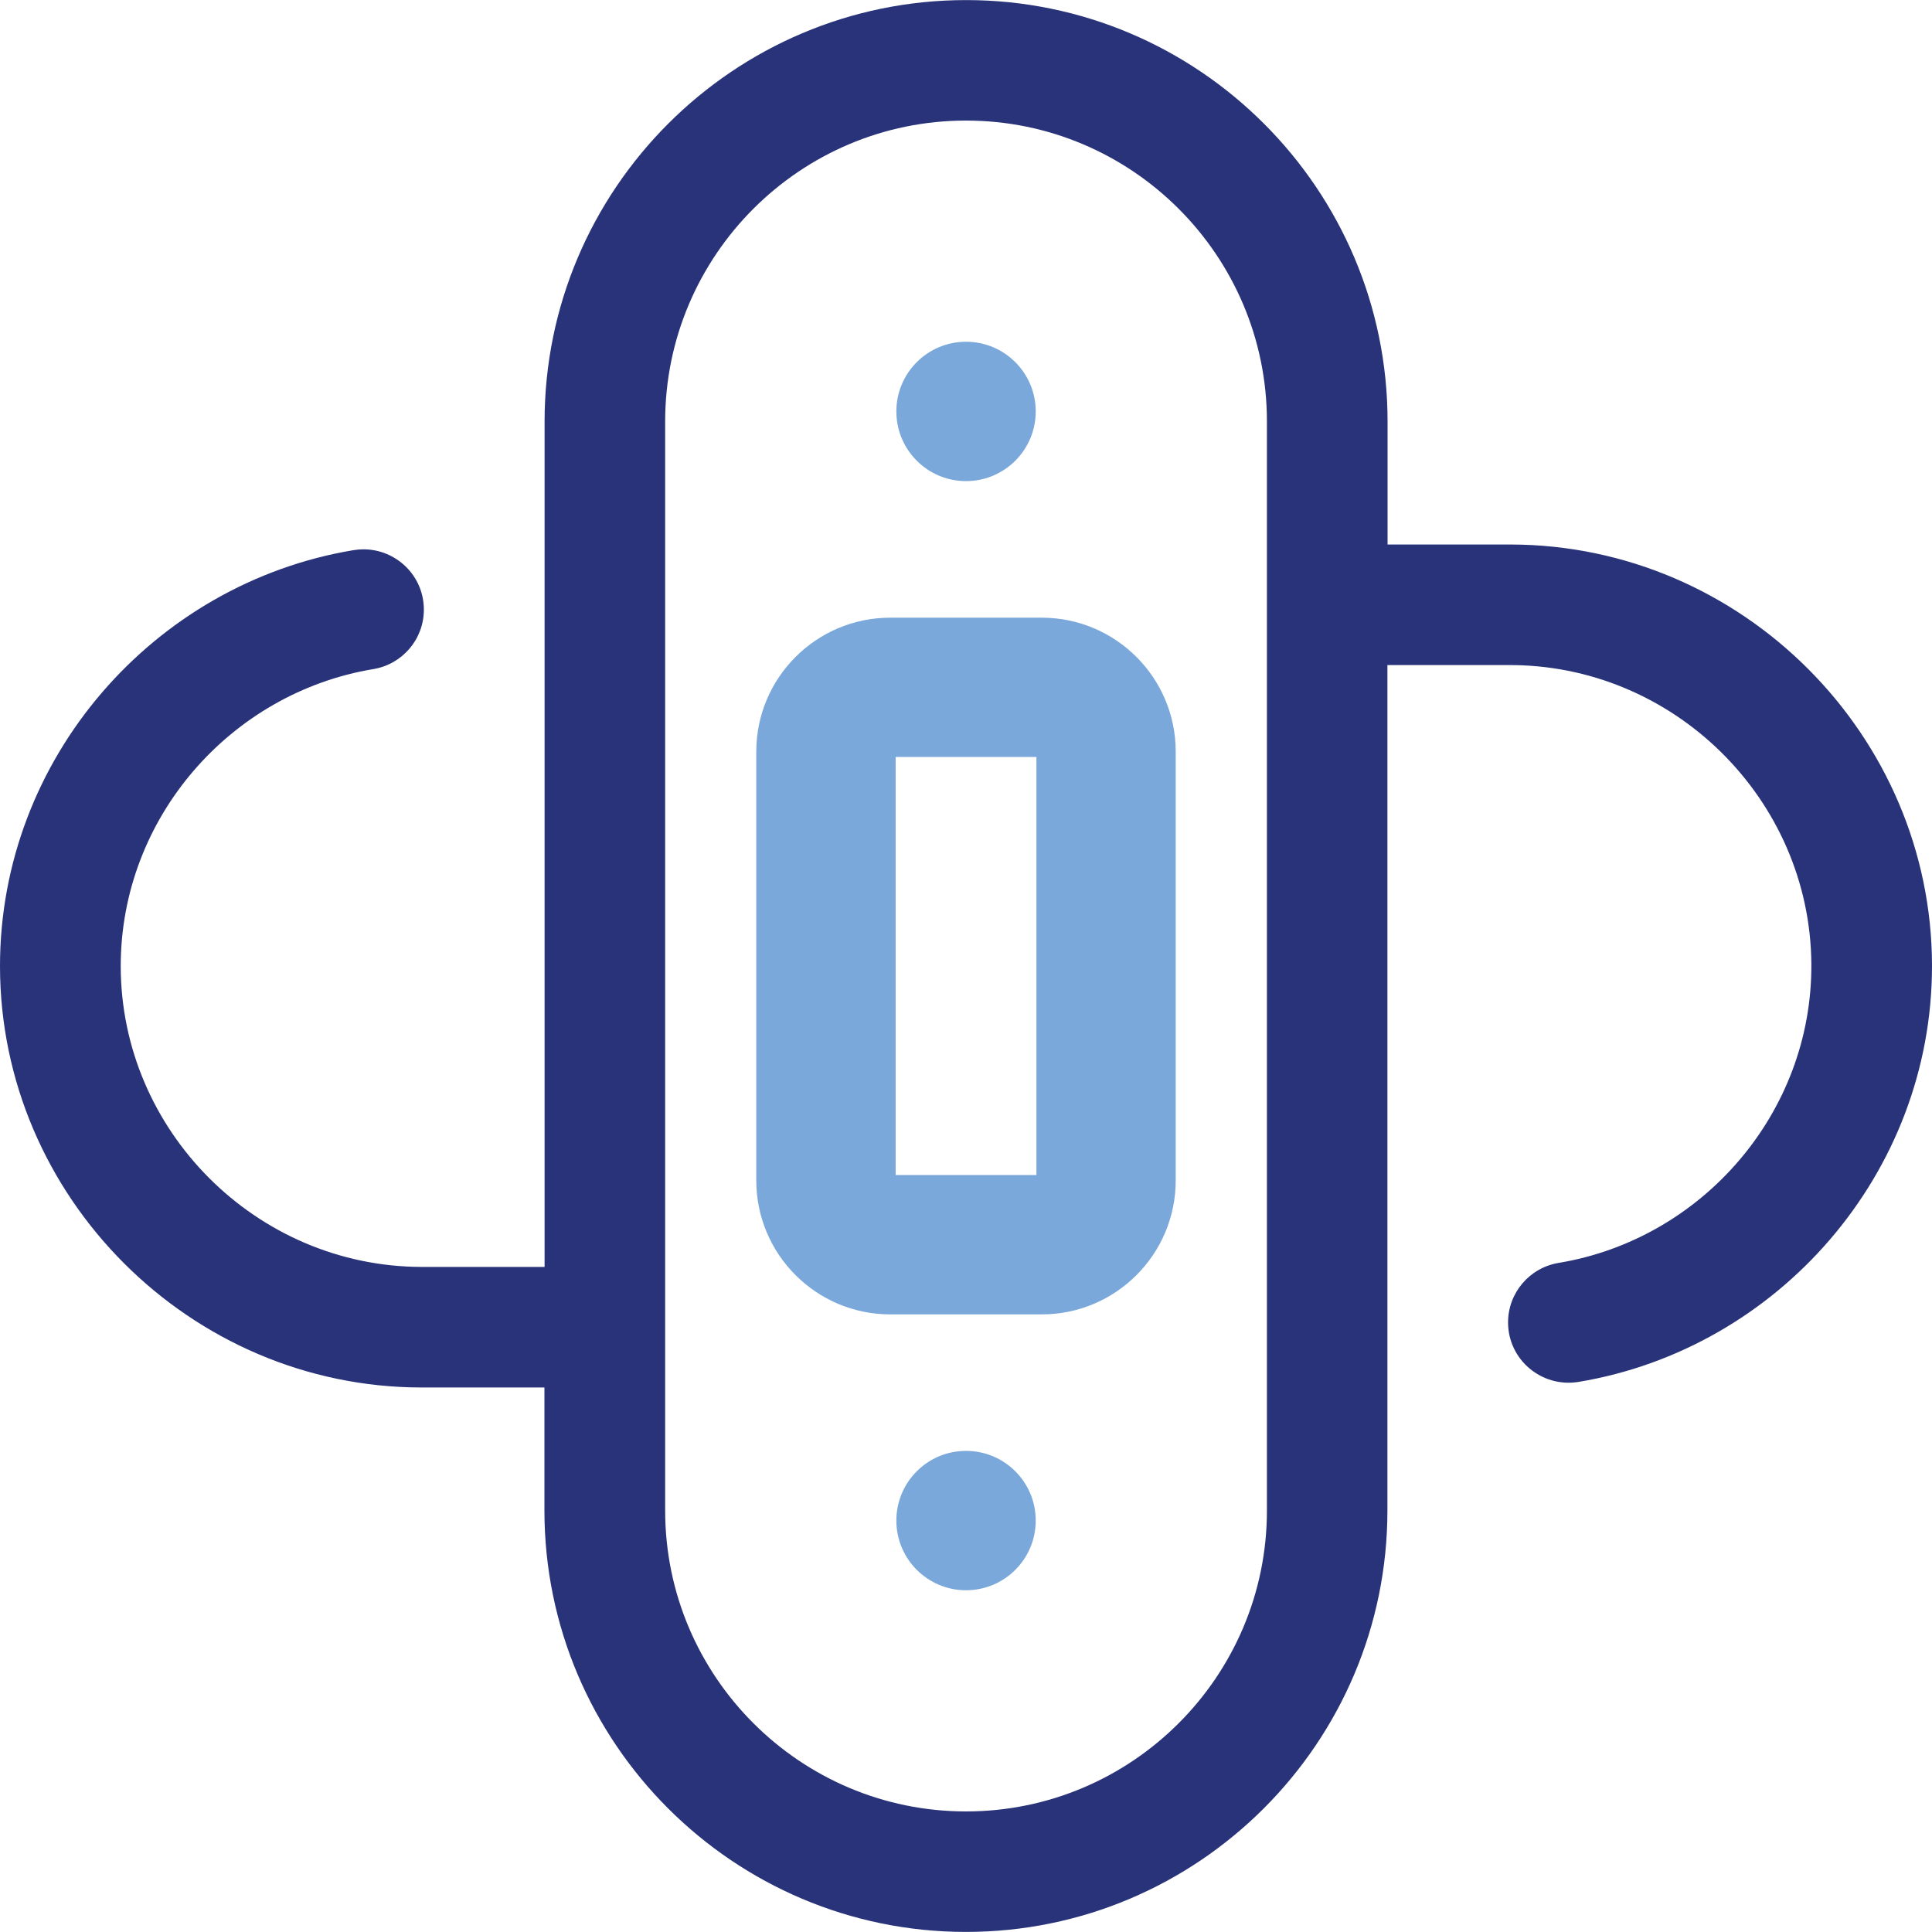 <?xml version="1.0" encoding="UTF-8"?>
<svg id="_Слой_1" data-name="Слой 1" xmlns="http://www.w3.org/2000/svg" viewBox="0 0 248.69 248.69">
  <defs>
    <style>
      .cls-1 {
        fill: #293379;
      }

      .cls-2 {
        fill: #7ba8da;
      }
    </style>
  </defs>
  <path class="cls-1" d="M194.44,70.09h-15.83v-15.83c0-29.91-24.34-54.25-54.25-54.25s-54.26,24.34-54.26,54.25v108.82h-15.83c-21.27-.04-38.73-17.54-38.73-38.73,0-19.09,14.16-35.17,32.5-38.22,3.76-.62,6.52-3.85,6.52-7.66,0-4.37-3.57-7.76-7.77-7.76-.43,0-.86.04-1.31.11C19.81,75.1,0,97.61,0,124.35c0,29.71,24.47,54.22,54.25,54.25h15.83v15.83c0,29.91,24.34,54.25,54.26,54.25s54.25-24.34,54.25-54.25v-108.82h15.41c21.36-.19,39.03,17.25,39.16,38.51.11,19.17-14.1,35.39-32.52,38.44-3.76.62-6.52,3.86-6.52,7.66h0c0,4.81,4.33,8.44,9.08,7.66,25.66-4.27,45.49-26.79,45.49-53.53,0-29.7-24.46-54.22-54.25-54.26ZM163.08,194.44c0,21.36-17.37,38.73-38.73,38.73s-38.73-17.38-38.73-38.73V54.25c0-21.36,17.37-38.73,38.73-38.73s38.73,17.38,38.73,38.73v140.18Z"/>
  <g>
    <path class="cls-2" d="M134.1,169.19h-19.51c-9.51,0-17.24-7.73-17.24-17.24v-55.2c0-9.51,7.73-17.24,17.24-17.24h19.51c9.51,0,17.24,7.73,17.24,17.24v55.2c0,9.51-7.73,17.24-17.24,17.24ZM115.29,151.25h18.12v-53.81h-18.12v53.81Z"/>
    <circle class="cls-2" cx="124.35" cy="52.96" r="8.97"/>
    <circle class="cls-2" cx="124.35" cy="195.73" r="8.97"/>
  </g>
</svg>